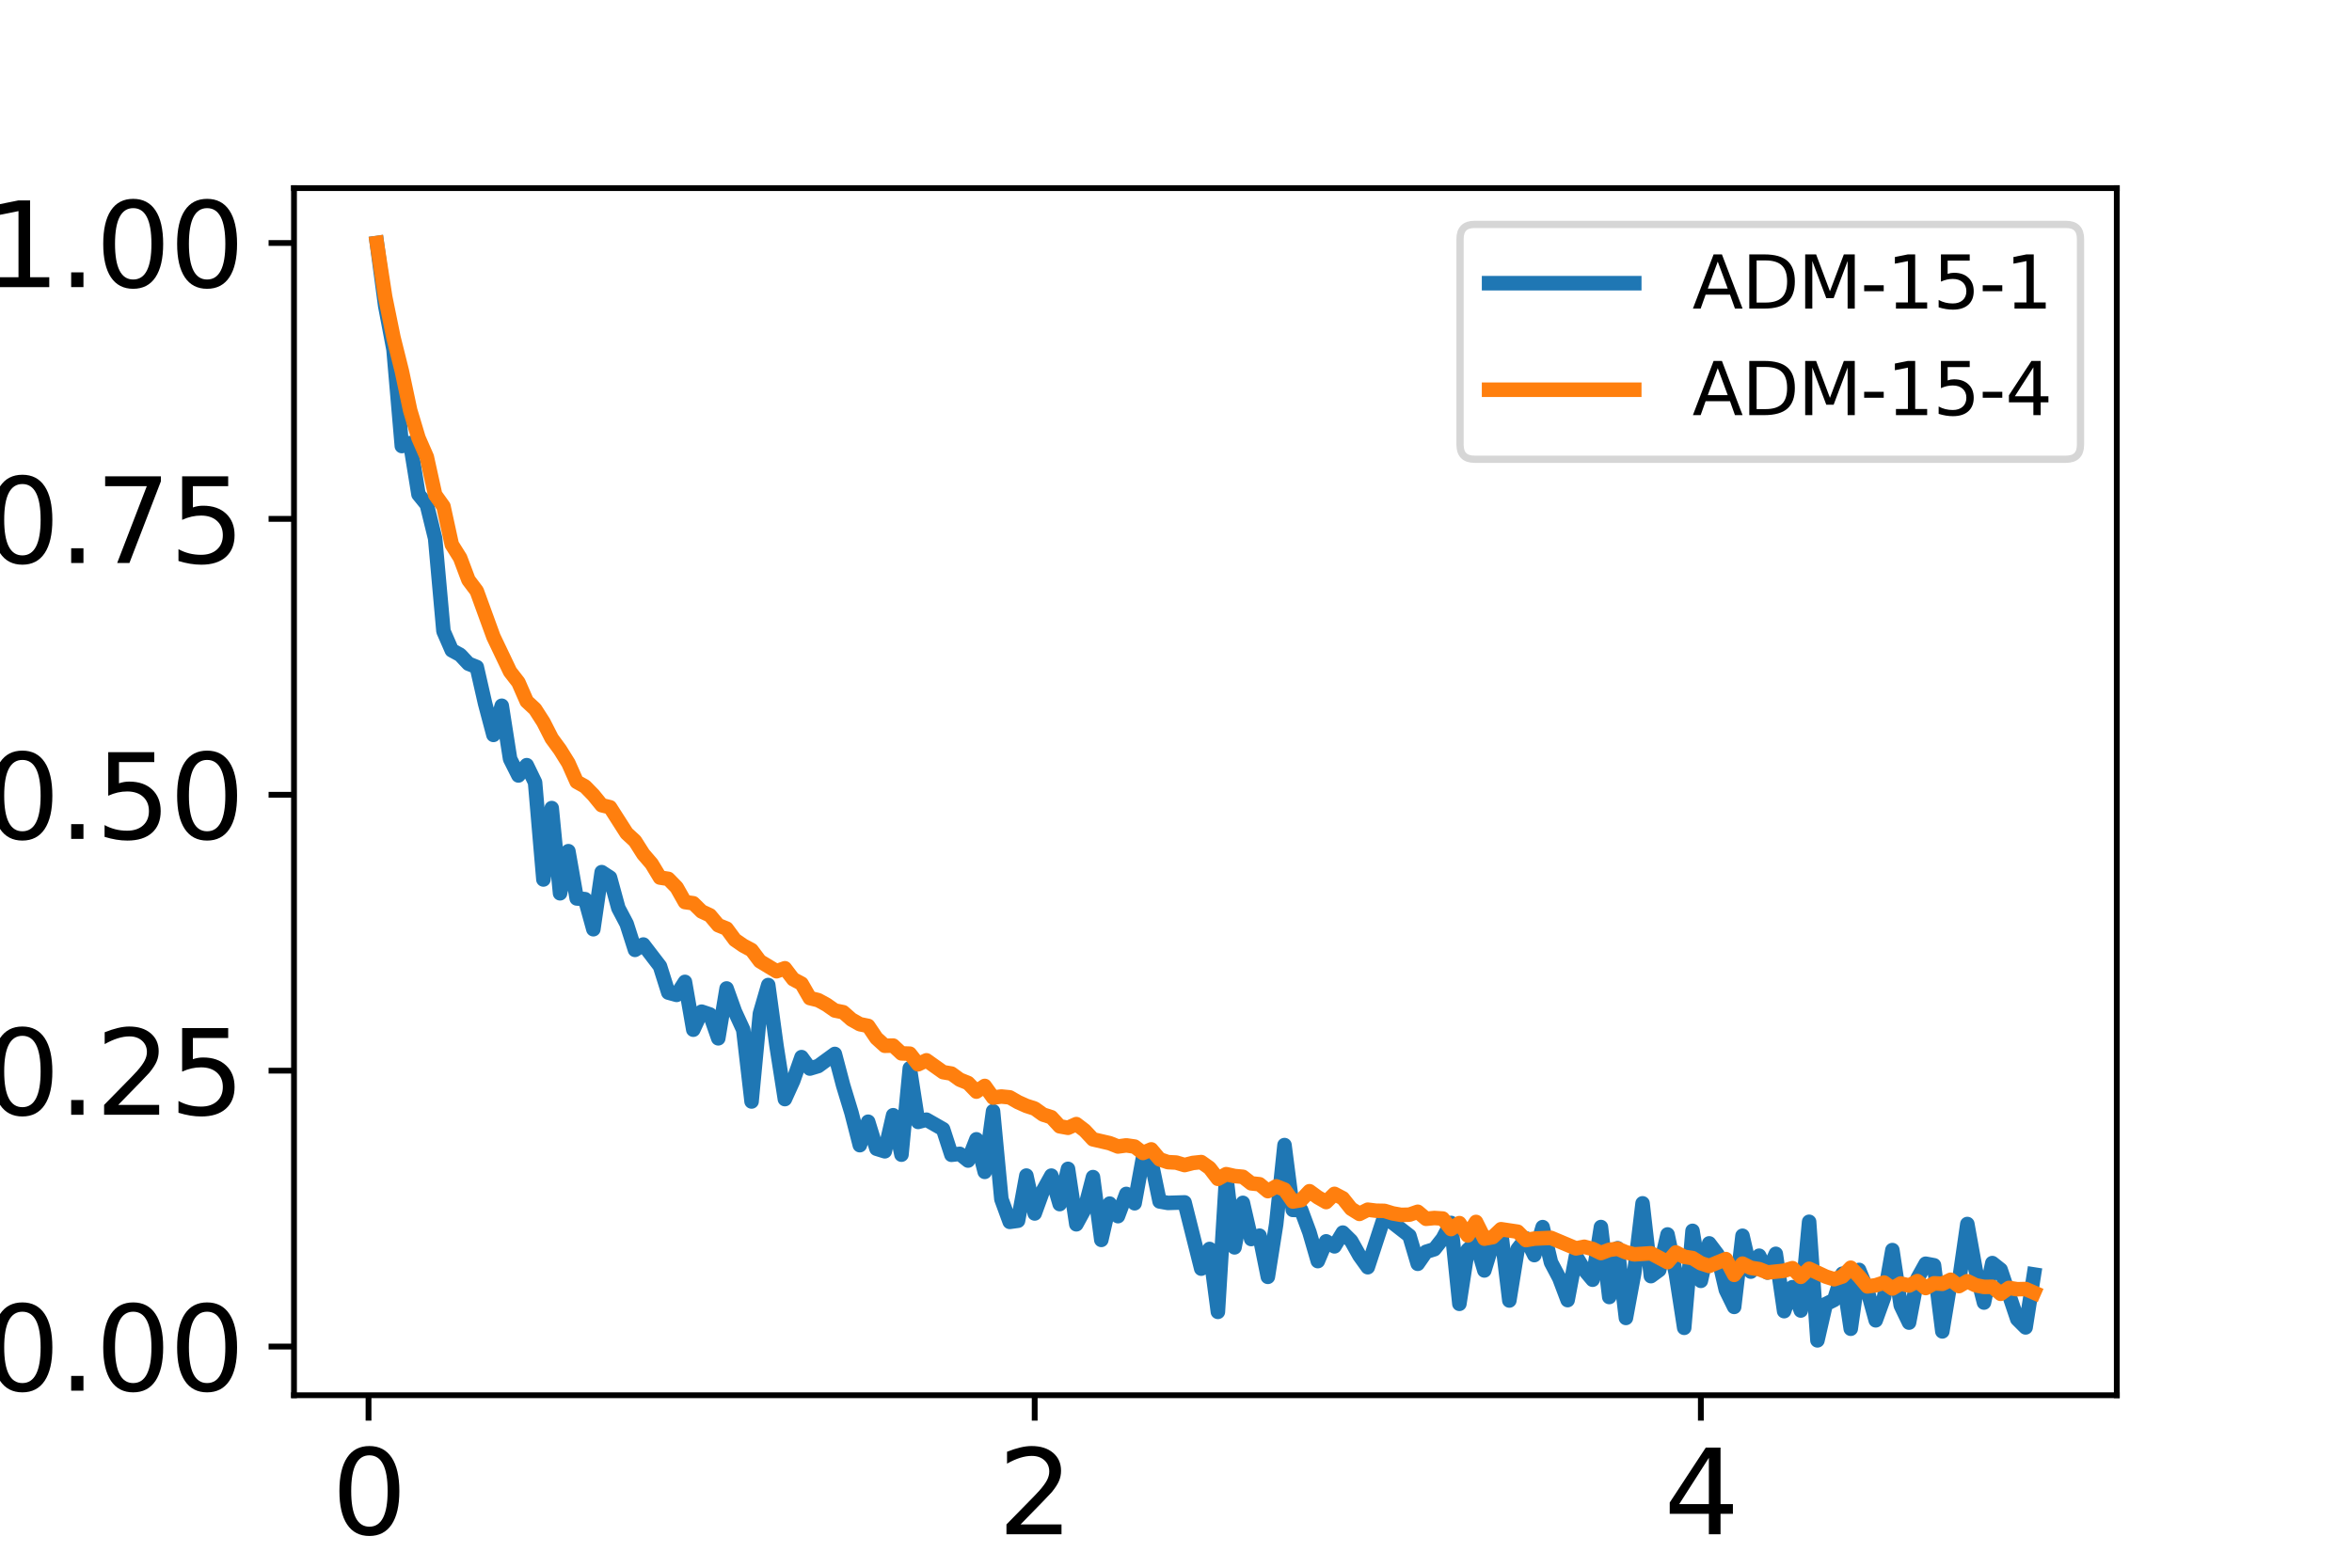 <?xml version="1.0" encoding="utf-8" standalone="no"?>
<!DOCTYPE svg PUBLIC "-//W3C//DTD SVG 1.1//EN"
  "http://www.w3.org/Graphics/SVG/1.1/DTD/svg11.dtd">
<svg xmlns:xlink="http://www.w3.org/1999/xlink" width="324pt" height="216pt" viewBox="0 0 324 216" xmlns="http://www.w3.org/2000/svg" version="1.1">
 <defs>
  <style type="text/css">*{stroke-linejoin: round; stroke-linecap: butt}</style>
 </defs>
 <g id="figure_1">
  <g id="patch_1">
   <path d="M 0 216 
L 324 216 
L 324 0 
L 0 0 
z
" style="fill: #ffffff"/>
  </g>
  <g id="axes_1">
   <g id="patch_2">
    <path d="M 40.5 192.24 
L 291.6 192.24 
L 291.6 25.92 
L 40.5 25.92 
z
" style="fill: #ffffff"/>
   </g>
   <g id="matplotlib.axis_1">
    <g id="xtick_1">
     <g id="line2d_1">
      <defs>
       <path id="ma0bc45acd8" d="M 0 0 
L 0 3.5 
" style="stroke: #000000; stroke-width: 0.8"/>
      </defs>
      <g>
       <use xlink:href="#ma0bc45acd8" x="50.767" y="192.24" style="stroke: #000000; stroke-width: 0.8"/>
      </g>
     </g>
     <g id="text_1">
      <!-- 0 -->
      <g transform="translate(45.677 211.398)scale(0.16 -0.16)">
       <defs>
        <path id="DejaVuSans-30" d="M 2034 4250 
Q 1547 4250 1301 3770 
Q 1056 3291 1056 2328 
Q 1056 1369 1301 889 
Q 1547 409 2034 409 
Q 2525 409 2770 889 
Q 3016 1369 3016 2328 
Q 3016 3291 2770 3770 
Q 2525 4250 2034 4250 
z
M 2034 4750 
Q 2819 4750 3233 4129 
Q 3647 3509 3647 2328 
Q 3647 1150 3233 529 
Q 2819 -91 2034 -91 
Q 1250 -91 836 529 
Q 422 1150 422 2328 
Q 422 3509 836 4129 
Q 1250 4750 2034 4750 
z
" transform="scale(0.016)"/>
       </defs>
       <use xlink:href="#DejaVuSans-30"/>
      </g>
     </g>
    </g>
    <g id="xtick_2">
     <g id="line2d_2">
      <g>
       <use xlink:href="#ma0bc45acd8" x="142.534" y="192.24" style="stroke: #000000; stroke-width: 0.8"/>
      </g>
     </g>
     <g id="text_2">
      <!-- 2 -->
      <g transform="translate(137.444 211.398)scale(0.16 -0.16)">
       <defs>
        <path id="DejaVuSans-32" d="M 1228 531 
L 3431 531 
L 3431 0 
L 469 0 
L 469 531 
Q 828 903 1448 1529 
Q 2069 2156 2228 2338 
Q 2531 2678 2651 2914 
Q 2772 3150 2772 3378 
Q 2772 3750 2511 3984 
Q 2250 4219 1831 4219 
Q 1534 4219 1204 4116 
Q 875 4013 500 3803 
L 500 4441 
Q 881 4594 1212 4672 
Q 1544 4750 1819 4750 
Q 2544 4750 2975 4387 
Q 3406 4025 3406 3419 
Q 3406 3131 3298 2873 
Q 3191 2616 2906 2266 
Q 2828 2175 2409 1742 
Q 1991 1309 1228 531 
z
" transform="scale(0.016)"/>
       </defs>
       <use xlink:href="#DejaVuSans-32"/>
      </g>
     </g>
    </g>
    <g id="xtick_3">
     <g id="line2d_3">
      <g>
       <use xlink:href="#ma0bc45acd8" x="234.302" y="192.24" style="stroke: #000000; stroke-width: 0.8"/>
      </g>
     </g>
     <g id="text_3">
      <!-- 4 -->
      <g transform="translate(229.212 211.398)scale(0.16 -0.16)">
       <defs>
        <path id="DejaVuSans-34" d="M 2419 4116 
L 825 1625 
L 2419 1625 
L 2419 4116 
z
M 2253 4666 
L 3047 4666 
L 3047 1625 
L 3713 1625 
L 3713 1100 
L 3047 1100 
L 3047 0 
L 2419 0 
L 2419 1100 
L 313 1100 
L 313 1709 
L 2253 4666 
z
" transform="scale(0.016)"/>
       </defs>
       <use xlink:href="#DejaVuSans-34"/>
      </g>
     </g>
    </g>
   </g>
   <g id="matplotlib.axis_2">
    <g id="ytick_1">
     <g id="line2d_4">
      <defs>
       <path id="m766f0f6afb" d="M 0 0 
L -3.5 0 
" style="stroke: #000000; stroke-width: 0.8"/>
      </defs>
      <g>
       <use xlink:href="#m766f0f6afb" x="40.5" y="185.531" style="stroke: #000000; stroke-width: 0.8"/>
      </g>
     </g>
     <g id="text_4">
      <!-- 0.00 -->
      <g transform="translate(-2.125 191.61)scale(0.16 -0.16)">
       <defs>
        <path id="DejaVuSans-2e" d="M 684 794 
L 1344 794 
L 1344 0 
L 684 0 
L 684 794 
z
" transform="scale(0.016)"/>
       </defs>
       <use xlink:href="#DejaVuSans-30"/>
       <use xlink:href="#DejaVuSans-2e" x="63.623"/>
       <use xlink:href="#DejaVuSans-30" x="95.41"/>
       <use xlink:href="#DejaVuSans-30" x="159.033"/>
      </g>
     </g>
    </g>
    <g id="ytick_2">
     <g id="line2d_5">
      <g>
       <use xlink:href="#m766f0f6afb" x="40.5" y="147.519" style="stroke: #000000; stroke-width: 0.8"/>
      </g>
     </g>
     <g id="text_5">
      <!-- 0.25 -->
      <g transform="translate(-2.125 153.597)scale(0.16 -0.16)">
       <defs>
        <path id="DejaVuSans-35" d="M 691 4666 
L 3169 4666 
L 3169 4134 
L 1269 4134 
L 1269 2991 
Q 1406 3038 1543 3061 
Q 1681 3084 1819 3084 
Q 2600 3084 3056 2656 
Q 3513 2228 3513 1497 
Q 3513 744 3044 326 
Q 2575 -91 1722 -91 
Q 1428 -91 1123 -41 
Q 819 9 494 109 
L 494 744 
Q 775 591 1075 516 
Q 1375 441 1709 441 
Q 2250 441 2565 725 
Q 2881 1009 2881 1497 
Q 2881 1984 2565 2268 
Q 2250 2553 1709 2553 
Q 1456 2553 1204 2497 
Q 953 2441 691 2322 
L 691 4666 
z
" transform="scale(0.016)"/>
       </defs>
       <use xlink:href="#DejaVuSans-30"/>
       <use xlink:href="#DejaVuSans-2e" x="63.623"/>
       <use xlink:href="#DejaVuSans-32" x="95.41"/>
       <use xlink:href="#DejaVuSans-35" x="159.033"/>
      </g>
     </g>
    </g>
    <g id="ytick_3">
     <g id="line2d_6">
      <g>
       <use xlink:href="#m766f0f6afb" x="40.5" y="109.506" style="stroke: #000000; stroke-width: 0.8"/>
      </g>
     </g>
     <g id="text_6">
      <!-- 0.50 -->
      <g transform="translate(-2.125 115.584)scale(0.16 -0.16)">
       <use xlink:href="#DejaVuSans-30"/>
       <use xlink:href="#DejaVuSans-2e" x="63.623"/>
       <use xlink:href="#DejaVuSans-35" x="95.41"/>
       <use xlink:href="#DejaVuSans-30" x="159.033"/>
      </g>
     </g>
    </g>
    <g id="ytick_4">
     <g id="line2d_7">
      <g>
       <use xlink:href="#m766f0f6afb" x="40.5" y="71.493" style="stroke: #000000; stroke-width: 0.8"/>
      </g>
     </g>
     <g id="text_7">
      <!-- 0.75 -->
      <g transform="translate(-2.125 77.572)scale(0.16 -0.16)">
       <defs>
        <path id="DejaVuSans-37" d="M 525 4666 
L 3525 4666 
L 3525 4397 
L 1831 0 
L 1172 0 
L 2766 4134 
L 525 4134 
L 525 4666 
z
" transform="scale(0.016)"/>
       </defs>
       <use xlink:href="#DejaVuSans-30"/>
       <use xlink:href="#DejaVuSans-2e" x="63.623"/>
       <use xlink:href="#DejaVuSans-37" x="95.41"/>
       <use xlink:href="#DejaVuSans-35" x="159.033"/>
      </g>
     </g>
    </g>
    <g id="ytick_5">
     <g id="line2d_8">
      <g>
       <use xlink:href="#m766f0f6afb" x="40.5" y="33.48" style="stroke: #000000; stroke-width: 0.8"/>
      </g>
     </g>
     <g id="text_8">
      <!-- 1.00 -->
      <g transform="translate(-2.125 39.559)scale(0.16 -0.16)">
       <defs>
        <path id="DejaVuSans-31" d="M 794 531 
L 1825 531 
L 1825 4091 
L 703 3866 
L 703 4441 
L 1819 4666 
L 2450 4666 
L 2450 531 
L 3481 531 
L 3481 0 
L 794 0 
L 794 531 
z
" transform="scale(0.016)"/>
       </defs>
       <use xlink:href="#DejaVuSans-31"/>
       <use xlink:href="#DejaVuSans-2e" x="63.623"/>
       <use xlink:href="#DejaVuSans-30" x="95.41"/>
       <use xlink:href="#DejaVuSans-30" x="159.033"/>
      </g>
     </g>
    </g>
   </g>
   <g id="line2d_9">
    <path d="M 51.914 33.48 
L 53.061 42.127 
L 54.208 48.166 
L 55.355 61.458 
L 56.502 61.045 
L 57.649 68.116 
L 58.796 69.525 
L 59.943 74.189 
L 61.09 86.969 
L 62.238 89.6 
L 63.385 90.223 
L 64.532 91.447 
L 65.679 91.907 
L 66.826 96.941 
L 67.973 101.258 
L 69.12 97.239 
L 70.267 104.565 
L 71.414 106.845 
L 72.561 105.426 
L 73.709 107.798 
L 74.856 121.178 
L 76.003 111.338 
L 77.15 123.081 
L 78.297 117.277 
L 79.444 123.787 
L 80.591 123.887 
L 81.738 128.032 
L 82.885 120.164 
L 84.032 120.912 
L 85.18 125.116 
L 86.327 127.291 
L 87.474 130.878 
L 88.621 130.139 
L 90.915 133.129 
L 92.062 136.76 
L 93.209 137.078 
L 94.356 135.286 
L 95.503 141.875 
L 96.651 139.39 
L 97.798 139.777 
L 98.945 143.063 
L 100.092 136.192 
L 101.239 139.387 
L 102.386 141.879 
L 103.533 151.766 
L 104.68 139.669 
L 105.827 135.72 
L 106.974 144.132 
L 108.121 151.437 
L 109.269 148.91 
L 110.416 145.651 
L 111.563 147.229 
L 112.71 146.886 
L 115.004 145.214 
L 116.151 149.558 
L 117.298 153.327 
L 118.445 157.786 
L 119.592 154.553 
L 120.74 158.273 
L 121.887 158.63 
L 123.034 153.657 
L 124.181 159.093 
L 125.328 147.184 
L 126.475 154.582 
L 127.622 154.271 
L 129.916 155.582 
L 131.063 159.111 
L 132.211 158.983 
L 133.358 159.905 
L 134.505 156.977 
L 135.652 161.464 
L 136.799 153.106 
L 137.946 165.222 
L 139.093 168.353 
L 140.24 168.195 
L 141.387 161.974 
L 142.534 167.195 
L 143.682 164.041 
L 144.829 161.98 
L 145.976 165.905 
L 147.123 161.048 
L 148.27 168.687 
L 149.417 166.589 
L 150.564 162.184 
L 151.711 170.838 
L 152.858 165.835 
L 154.005 167.565 
L 155.153 164.501 
L 156.3 165.791 
L 157.447 159.551 
L 158.594 159.997 
L 159.741 165.537 
L 160.888 165.741 
L 163.182 165.669 
L 165.476 174.799 
L 166.624 172.084 
L 167.771 180.753 
L 168.918 162.025 
L 170.065 171.864 
L 171.212 165.733 
L 172.359 170.718 
L 173.506 170.252 
L 174.653 175.928 
L 175.8 168.676 
L 176.947 157.771 
L 178.095 166.705 
L 179.242 166.717 
L 180.389 169.807 
L 181.536 173.759 
L 182.683 171.035 
L 183.83 171.727 
L 184.977 169.831 
L 186.124 170.96 
L 187.271 173.005 
L 188.418 174.602 
L 190.713 167.585 
L 194.154 170.265 
L 195.301 174.131 
L 196.448 172.477 
L 197.595 172.12 
L 198.742 170.658 
L 199.889 168.499 
L 201.037 179.647 
L 202.184 172.205 
L 203.331 171.205 
L 204.478 175.046 
L 205.625 171.329 
L 206.772 169.67 
L 207.919 179.187 
L 209.066 172.102 
L 210.213 170.624 
L 211.36 172.932 
L 212.508 169.074 
L 213.655 173.932 
L 214.802 176.098 
L 215.949 179.134 
L 217.096 173.069 
L 218.243 174.955 
L 219.39 176.324 
L 220.537 169.063 
L 221.684 178.707 
L 222.831 171.979 
L 223.979 181.591 
L 225.126 175.396 
L 226.273 165.798 
L 227.42 175.83 
L 228.567 174.989 
L 229.714 170.086 
L 230.861 175.531 
L 232.008 182.951 
L 233.155 169.588 
L 234.302 176.479 
L 235.449 171.314 
L 236.597 172.837 
L 237.744 177.73 
L 238.891 180.069 
L 240.038 170.265 
L 241.185 175.209 
L 242.332 173.014 
L 243.479 175.336 
L 244.626 172.755 
L 245.773 180.655 
L 246.92 177.349 
L 248.068 180.568 
L 249.215 168.341 
L 250.362 184.68 
L 251.509 179.682 
L 252.656 179.11 
L 253.803 175.494 
L 254.95 183.079 
L 256.097 174.972 
L 257.244 177.772 
L 258.391 181.919 
L 259.539 178.747 
L 260.686 172.24 
L 261.833 179.855 
L 262.98 182.233 
L 264.127 176.18 
L 265.274 174.119 
L 266.421 174.333 
L 267.568 183.445 
L 268.715 176.493 
L 269.862 176.593 
L 271.01 168.646 
L 272.157 174.998 
L 273.304 179.471 
L 274.451 174.03 
L 275.598 174.94 
L 277.892 181.751 
L 279.039 182.894 
L 280.186 175.597 
L 280.186 175.597 
" clip-path="url(#pc04109568b)" style="fill: none; stroke: #1f77b4; stroke-width: 2; stroke-linecap: square"/>
   </g>
   <g id="line2d_10">
    <path d="M 51.914 33.48 
L 53.061 40.908 
L 54.208 46.527 
L 55.355 51.121 
L 56.502 56.527 
L 57.649 60.347 
L 58.796 62.97 
L 59.943 68.166 
L 61.09 69.773 
L 62.238 75.032 
L 63.385 76.864 
L 64.532 79.911 
L 65.679 81.436 
L 67.973 87.738 
L 70.267 92.543 
L 71.414 94.02 
L 72.561 96.635 
L 73.709 97.702 
L 74.856 99.489 
L 76.003 101.737 
L 77.15 103.304 
L 78.297 105.148 
L 79.444 107.719 
L 80.591 108.356 
L 81.738 109.532 
L 82.885 110.942 
L 84.032 111.224 
L 86.327 114.814 
L 87.474 115.872 
L 88.621 117.68 
L 89.768 119.013 
L 90.915 120.914 
L 92.062 121.091 
L 93.209 122.266 
L 94.356 124.291 
L 95.503 124.452 
L 96.651 125.581 
L 97.798 126.114 
L 98.945 127.48 
L 100.092 127.942 
L 101.239 129.494 
L 102.386 130.287 
L 103.533 130.903 
L 104.68 132.437 
L 106.974 133.824 
L 108.121 133.409 
L 109.269 134.919 
L 110.416 135.527 
L 111.563 137.52 
L 112.71 137.802 
L 113.857 138.428 
L 115.004 139.23 
L 116.151 139.462 
L 117.298 140.469 
L 118.445 141.117 
L 119.592 141.35 
L 120.74 143.05 
L 121.887 144.091 
L 123.034 144.063 
L 124.181 145.138 
L 125.328 145.176 
L 126.475 146.641 
L 127.622 146.093 
L 129.916 147.724 
L 131.063 147.921 
L 132.211 148.757 
L 133.358 149.222 
L 134.505 150.407 
L 135.652 149.622 
L 136.799 151.227 
L 137.946 151.081 
L 139.093 151.195 
L 140.24 151.856 
L 141.387 152.37 
L 142.534 152.741 
L 143.682 153.565 
L 144.829 153.933 
L 145.976 155.185 
L 147.123 155.393 
L 148.27 154.88 
L 149.417 155.755 
L 150.564 156.98 
L 152.858 157.511 
L 154.005 157.967 
L 155.153 157.813 
L 156.3 157.978 
L 157.447 158.858 
L 158.594 158.365 
L 159.741 159.728 
L 160.888 160.123 
L 162.035 160.182 
L 163.182 160.528 
L 164.329 160.234 
L 165.476 160.114 
L 166.624 160.925 
L 167.771 162.424 
L 168.918 161.777 
L 170.065 162.036 
L 171.212 162.144 
L 172.359 163.046 
L 173.506 163.166 
L 174.653 164.12 
L 175.8 163.458 
L 176.947 163.909 
L 178.095 165.547 
L 179.242 165.353 
L 180.389 164.13 
L 181.536 164.967 
L 182.683 165.624 
L 183.83 164.493 
L 184.977 165.097 
L 186.124 166.539 
L 187.271 167.256 
L 188.418 166.673 
L 189.566 166.815 
L 190.713 166.836 
L 191.86 167.186 
L 193.007 167.388 
L 194.154 167.359 
L 195.301 166.96 
L 196.448 167.93 
L 197.595 167.82 
L 198.742 167.893 
L 199.889 169.344 
L 201.037 168.525 
L 202.184 170.226 
L 203.331 168.361 
L 204.478 170.663 
L 205.625 170.455 
L 206.772 169.364 
L 209.066 169.707 
L 210.213 170.86 
L 211.36 170.66 
L 213.655 170.557 
L 217.096 172.006 
L 218.243 171.781 
L 219.39 172.086 
L 220.537 172.648 
L 221.684 172.209 
L 222.831 172.052 
L 223.979 172.539 
L 225.126 172.831 
L 227.42 172.681 
L 229.714 173.904 
L 230.861 172.565 
L 232.008 173.167 
L 233.155 173.341 
L 234.302 174.058 
L 235.449 174.426 
L 237.744 173.48 
L 238.891 175.654 
L 240.038 174.107 
L 241.185 174.688 
L 242.332 174.865 
L 243.479 175.323 
L 245.773 175.084 
L 246.92 174.728 
L 248.068 175.928 
L 249.215 174.818 
L 251.509 175.892 
L 252.656 176.256 
L 253.803 175.876 
L 254.95 174.67 
L 256.097 175.872 
L 257.244 177.243 
L 258.391 177.091 
L 259.539 176.717 
L 260.686 177.534 
L 261.833 176.846 
L 262.98 177.127 
L 264.127 176.517 
L 265.274 177.472 
L 266.421 176.817 
L 267.568 176.886 
L 268.715 176.327 
L 269.862 177.203 
L 271.01 176.528 
L 272.157 177.087 
L 273.304 177.313 
L 274.451 177.297 
L 275.598 178.266 
L 276.745 177.451 
L 277.892 177.633 
L 279.039 177.603 
L 280.186 178.103 
L 280.186 178.103 
" clip-path="url(#pc04109568b)" style="fill: none; stroke: #ff7f0e; stroke-width: 2; stroke-linecap: square"/>
   </g>
   <g id="patch_3">
    <path d="M 40.5 192.24 
L 40.5 25.92 
" style="fill: none; stroke: #000000; stroke-width: 0.8; stroke-linejoin: miter; stroke-linecap: square"/>
   </g>
   <g id="patch_4">
    <path d="M 291.6 192.24 
L 291.6 25.92 
" style="fill: none; stroke: #000000; stroke-width: 0.8; stroke-linejoin: miter; stroke-linecap: square"/>
   </g>
   <g id="patch_5">
    <path d="M 40.5 192.24 
L 291.6 192.24 
" style="fill: none; stroke: #000000; stroke-width: 0.8; stroke-linejoin: miter; stroke-linecap: square"/>
   </g>
   <g id="patch_6">
    <path d="M 40.5 25.92 
L 291.6 25.92 
" style="fill: none; stroke: #000000; stroke-width: 0.8; stroke-linejoin: miter; stroke-linecap: square"/>
   </g>
   <g id="legend_1">
    <g id="patch_7">
     <path d="M 203.128 63.276 
L 284.6 63.276 
Q 286.6 63.276 286.6 61.276 
L 286.6 32.92 
Q 286.6 30.92 284.6 30.92 
L 203.128 30.92 
Q 201.128 30.92 201.128 32.92 
L 201.128 61.276 
Q 201.128 63.276 203.128 63.276 
z
" style="fill: #ffffff; opacity: 0.8; stroke: #cccccc; stroke-linejoin: miter"/>
    </g>
    <g id="line2d_11">
     <path d="M 205.128 39.018 
L 215.128 39.018 
L 225.128 39.018 
" style="fill: none; stroke: #1f77b4; stroke-width: 2; stroke-linecap: square"/>
    </g>
    <g id="text_9">
     <!-- ADM-15-1 -->
     <g transform="translate(233.128 42.518)scale(0.1 -0.1)">
      <defs>
       <path id="DejaVuSans-41" d="M 2188 4044 
L 1331 1722 
L 3047 1722 
L 2188 4044 
z
M 1831 4666 
L 2547 4666 
L 4325 0 
L 3669 0 
L 3244 1197 
L 1141 1197 
L 716 0 
L 50 0 
L 1831 4666 
z
" transform="scale(0.016)"/>
       <path id="DejaVuSans-44" d="M 1259 4147 
L 1259 519 
L 2022 519 
Q 2988 519 3436 956 
Q 3884 1394 3884 2338 
Q 3884 3275 3436 3711 
Q 2988 4147 2022 4147 
L 1259 4147 
z
M 628 4666 
L 1925 4666 
Q 3281 4666 3915 4102 
Q 4550 3538 4550 2338 
Q 4550 1131 3912 565 
Q 3275 0 1925 0 
L 628 0 
L 628 4666 
z
" transform="scale(0.016)"/>
       <path id="DejaVuSans-4d" d="M 628 4666 
L 1569 4666 
L 2759 1491 
L 3956 4666 
L 4897 4666 
L 4897 0 
L 4281 0 
L 4281 4097 
L 3078 897 
L 2444 897 
L 1241 4097 
L 1241 0 
L 628 0 
L 628 4666 
z
" transform="scale(0.016)"/>
       <path id="DejaVuSans-2d" d="M 313 2009 
L 1997 2009 
L 1997 1497 
L 313 1497 
L 313 2009 
z
" transform="scale(0.016)"/>
      </defs>
      <use xlink:href="#DejaVuSans-41"/>
      <use xlink:href="#DejaVuSans-44" x="68.408"/>
      <use xlink:href="#DejaVuSans-4d" x="145.41"/>
      <use xlink:href="#DejaVuSans-2d" x="231.689"/>
      <use xlink:href="#DejaVuSans-31" x="267.773"/>
      <use xlink:href="#DejaVuSans-35" x="331.396"/>
      <use xlink:href="#DejaVuSans-2d" x="395.02"/>
      <use xlink:href="#DejaVuSans-31" x="431.104"/>
     </g>
    </g>
    <g id="line2d_12">
     <path d="M 205.128 53.697 
L 215.128 53.697 
L 225.128 53.697 
" style="fill: none; stroke: #ff7f0e; stroke-width: 2; stroke-linecap: square"/>
    </g>
    <g id="text_10">
     <!-- ADM-15-4 -->
     <g transform="translate(233.128 57.197)scale(0.1 -0.1)">
      <use xlink:href="#DejaVuSans-41"/>
      <use xlink:href="#DejaVuSans-44" x="68.408"/>
      <use xlink:href="#DejaVuSans-4d" x="145.41"/>
      <use xlink:href="#DejaVuSans-2d" x="231.689"/>
      <use xlink:href="#DejaVuSans-31" x="267.773"/>
      <use xlink:href="#DejaVuSans-35" x="331.396"/>
      <use xlink:href="#DejaVuSans-2d" x="395.02"/>
      <use xlink:href="#DejaVuSans-34" x="431.104"/>
     </g>
    </g>
   </g>
  </g>
 </g>
 <defs>
  <clipPath id="pc04109568b">
   <rect x="40.5" y="25.92" width="251.1" height="166.32"/>
  </clipPath>
 </defs>
</svg>
